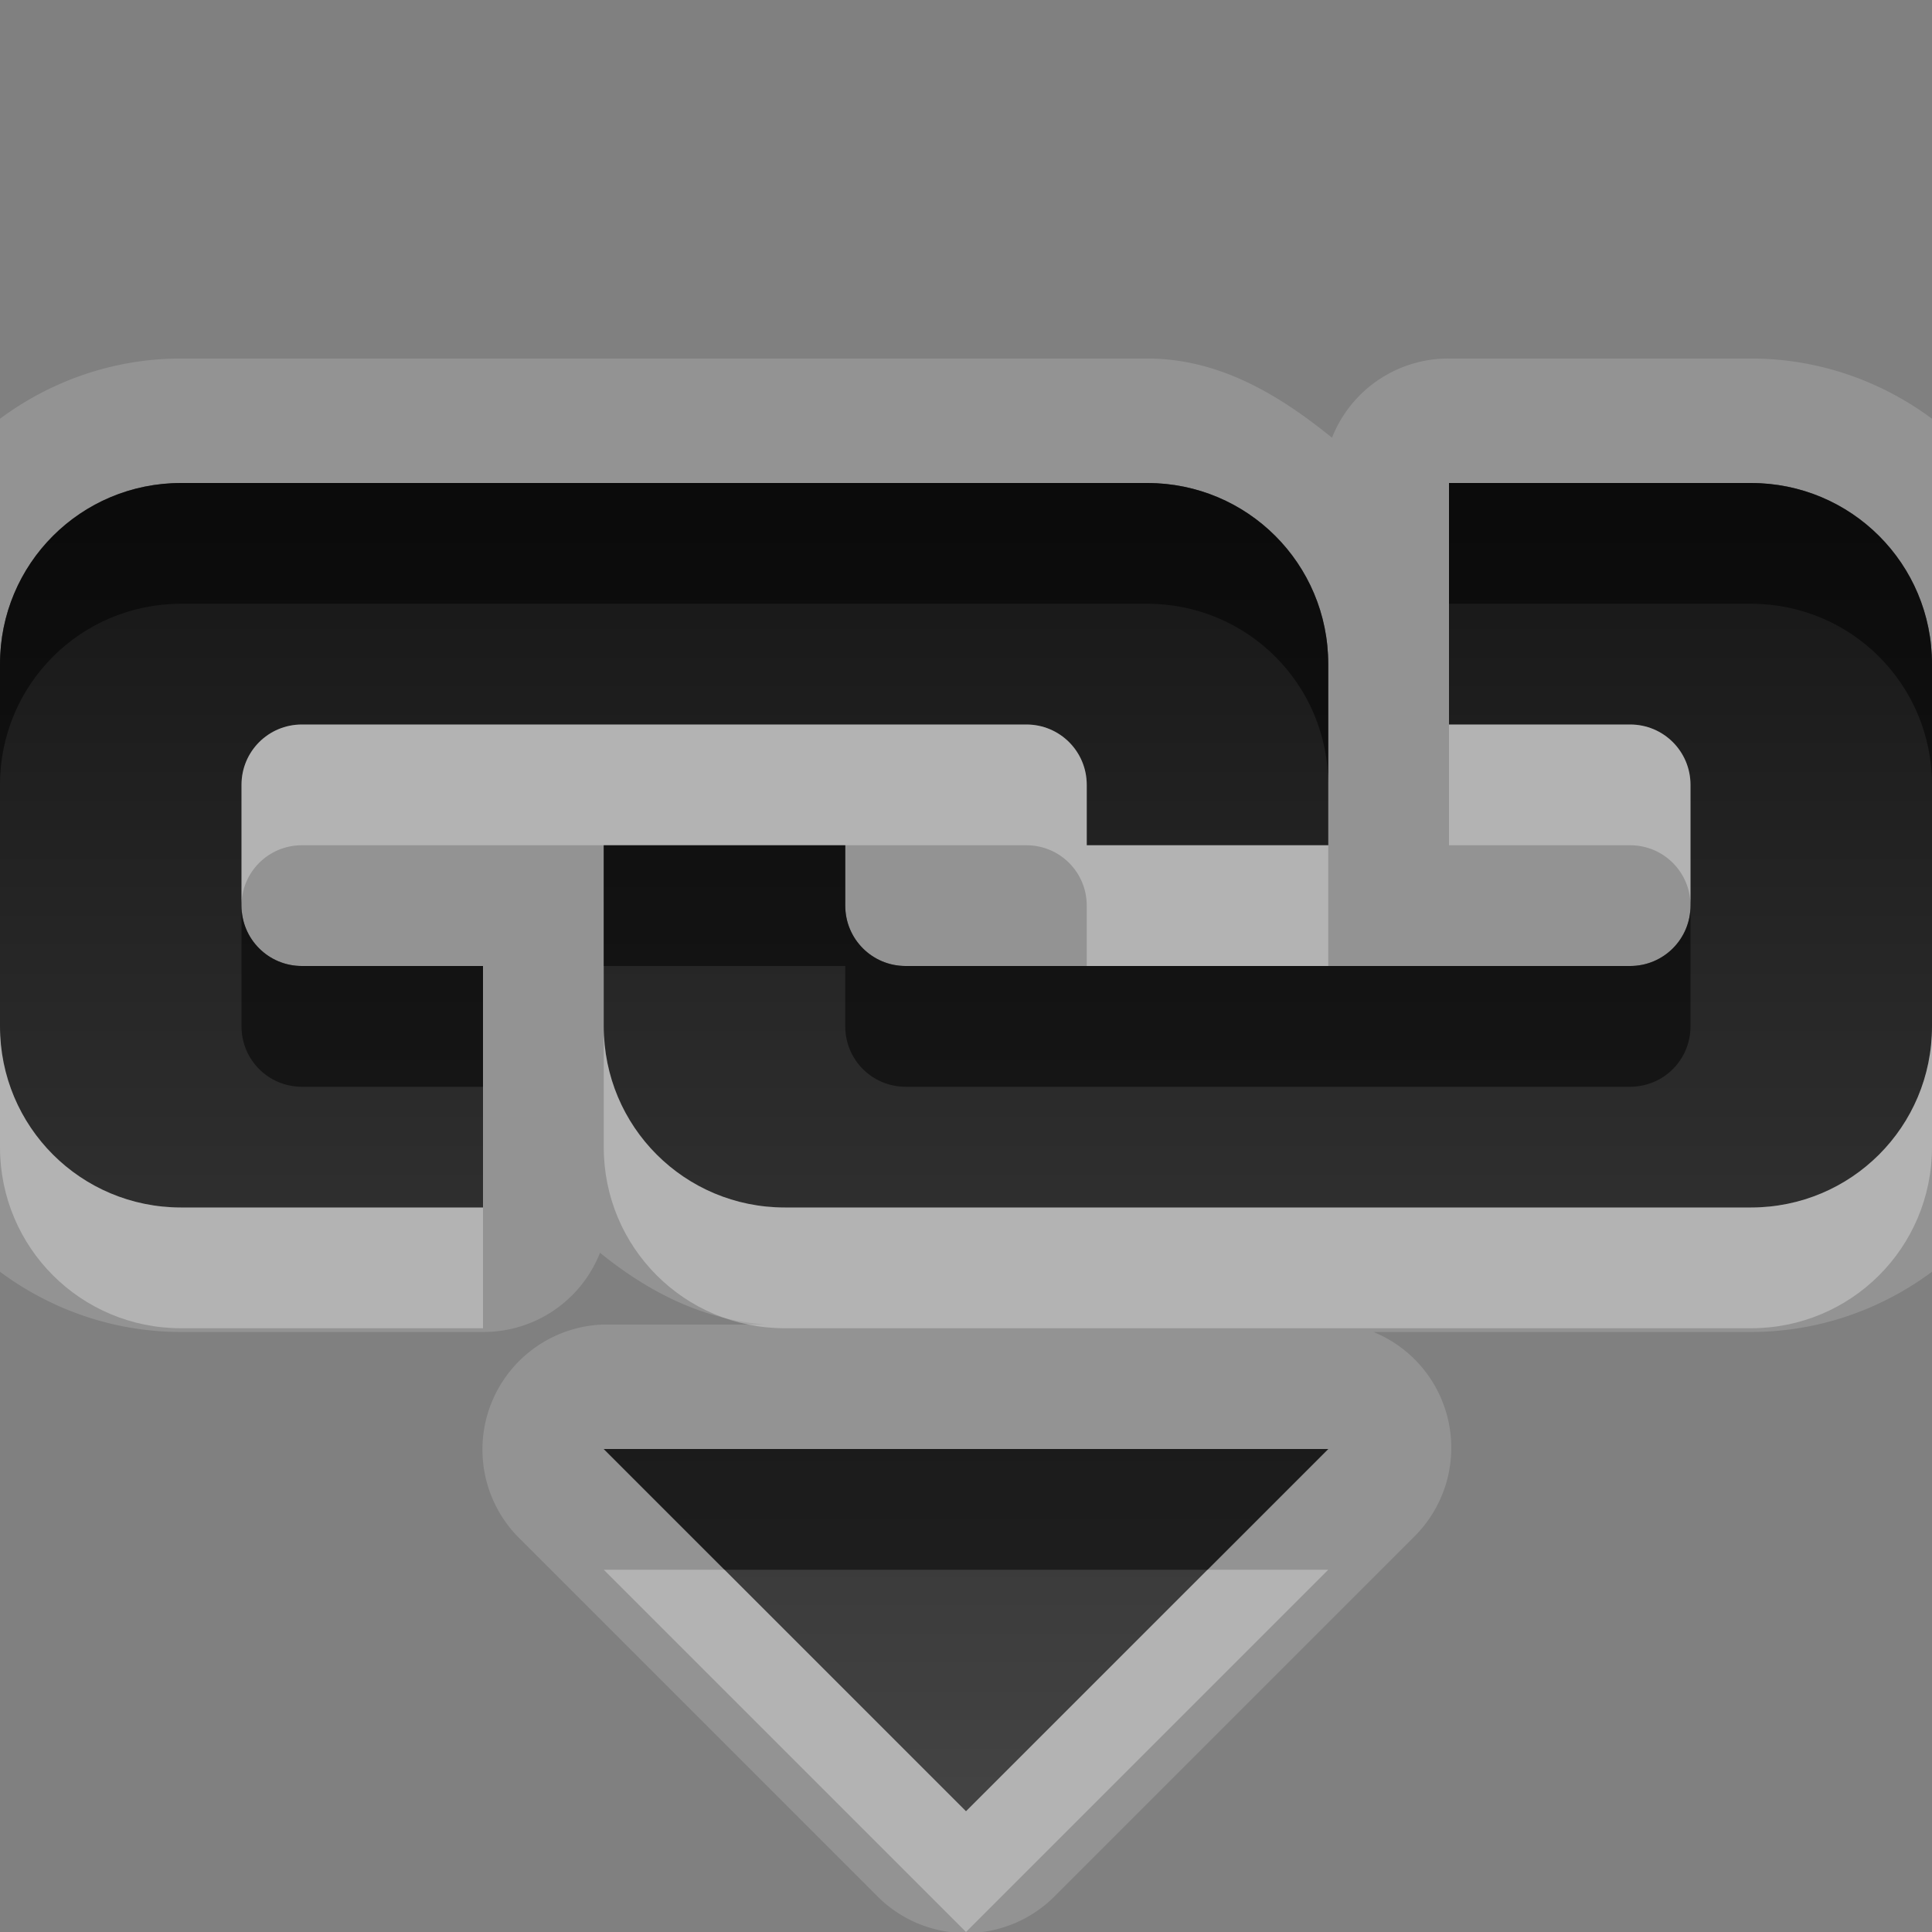 <?xml version="1.0" encoding="UTF-8" standalone="no"?>
<!-- Created with Inkscape (http://www.inkscape.org/) -->

<svg
   xmlns:dc="http://purl.org/dc/elements/1.1/"
   xmlns:cc="http://creativecommons.org/ns#"
   xmlns:rdf="http://www.w3.org/1999/02/22-rdf-syntax-ns#"
   xmlns:svg="http://www.w3.org/2000/svg"
   xmlns="http://www.w3.org/2000/svg"
   xmlns:xlink="http://www.w3.org/1999/xlink"
   xmlns:sodipodi="http://sodipodi.sourceforge.net/DTD/sodipodi-0.dtd"
   xmlns:inkscape="http://www.inkscape.org/namespaces/inkscape"
   width="16"
   height="16"
   id="svg2"
   sodipodi:version="0.32"
   inkscape:version="0.48.0 r9654"
   version="1.0"
   sodipodi:docname="insert-link.svg"
   inkscape:output_extension="org.inkscape.output.svg.inkscape"
   inkscape:export-filename="/home/matt/.icons/Sirocco/scalable/mimetypes/text-plain.png"
   inkscape:export-xdpi="90"
   inkscape:export-ydpi="90"
   sodipodi:modified="true"
   style="display:inline">
  <rect width="100%" height="100%" fill="#808080" stroke="none"/>
  <sodipodi:namedview
     id="base"
     pagecolor="#ffffff"
     bordercolor="#666666"
     borderopacity="1.0"
     inkscape:pageopacity="0.0"
     inkscape:pageshadow="2"
     inkscape:zoom="18.974505"
     inkscape:cx="-2.6615263"
     inkscape:cy="3.075594"
     inkscape:document-units="px"
     inkscape:current-layer="layer1"
     width="128px"
     height="128px"
     inkscape:showpageshadow="false"
     inkscape:window-width="1920"
     inkscape:window-height="1029"
     inkscape:window-x="0"
     inkscape:window-y="25"
     showguides="true"
     inkscape:guide-bbox="true"
     showgrid="true"
     inkscape:window-maximized="1"
     inkscape:snap-global="true">
    <sodipodi:guide
       id="guide2226"
       position="32.637,117.998"
       orientation="horizontal" />
    <sodipodi:guide
       id="guide2230"
       position="110,57.402"
       orientation="vertical" />
    <sodipodi:guide
       id="guide2232"
       position="33.761"
       orientation="horizontal" />
    <sodipodi:guide
       id="guide2231"
       position="46.775"
       orientation="horizontal" />
    <inkscape:grid
       enabled="true"
       visible="true"
       id="grid3231"
       type="xygrid" />
    <sodipodi:guide
       orientation="1,0"
       position="100,67.625"
       id="guide2713" />
  </sodipodi:namedview>
  <defs
     id="defs4">
    <inkscape:perspective
       sodipodi:type="inkscape:persp3d"
       inkscape:vp_x="0 : 11 : 1"
       inkscape:vp_y="0 : 1000 : 0"
       inkscape:vp_z="22 : 11 : 1"
       inkscape:persp3d-origin="11 : 7.3333333 : 1"
       id="perspective19" />
    <linearGradient
       id="StandardGradient"
       gradientTransform="matrix(0.822,0,0,0.822,-1.508,-0.6)"
       x1="10.71"
       y1="1.996"
       x2="10.71"
       y2="18.974"
       gradientUnits="userSpaceOnUse">
      <stop
         style="stop-color:#000000;stop-opacity:0.863;"
         offset="0"
         id="stop3277" />
      <stop
         style="stop-color:#000000;stop-opacity:0.471;"
         offset="1"
         id="stop3279" />
    </linearGradient>
    <linearGradient
       inkscape:collect="always"
       xlink:href="#StandardGradient"
       id="linearGradient3620"
       gradientUnits="userSpaceOnUse"
       gradientTransform="matrix(0.822,0,0,0.822,-21.508,-0.6)"
       x1="10.71"
       y1="1.996"
       x2="10.71"
       y2="18.974" />
    <clipPath
       clipPathUnits="userSpaceOnUse"
       id="clipPath3627">
      <path
         style="fill:#ff00ff;fill-opacity:1;stroke:none"
         d="m -20,0 0,16 16,0 0,-16 -16,0 z m 5.938,1 c 1.265,-1e-8 2.535,0.476 3.5,1.438 1.682,1.676 1.907,4.247 0.656,6.156 0.016,0.325 0.07,0.877 0.281,1.062 0.288,0.253 0.967,-0.111 1.406,0.375 l 3.031,3.062 c 0,0 0.595,0.565 -0.281,1.438 -0.876,0.873 -1.438,0.281 -1.438,0.281 L -9.938,11.719 c -0.487,-0.438 -0.121,-1.088 -0.375,-1.375 -0.187,-0.211 -0.737,-0.265 -1.062,-0.281 -1.916,1.246 -4.506,1.019 -6.188,-0.656 -1.929,-1.922 -1.929,-5.047 0,-6.969 C -16.598,1.476 -15.328,1 -14.062,1 z m 0.031,1.656 c -0.909,10e-8 -1.747,0.343 -2.344,0.938 -0.596,0.594 -0.969,1.438 -0.969,2.344 0,1.812 1.494,3.281 3.312,3.281 1.819,0 3.281,-1.469 3.281,-3.281 0,-1.812 -1.462,-3.281 -3.281,-3.281 z"
         id="path3629" />
    </clipPath>
    <linearGradient
       inkscape:collect="always"
       xlink:href="#StandardGradient"
       id="linearGradient3623"
       x1="9"
       y1="4"
       x2="9"
       y2="14.05"
       gradientUnits="userSpaceOnUse" />
    <linearGradient
       inkscape:collect="always"
       xlink:href="#StandardGradient"
       id="linearGradient3628"
       gradientUnits="userSpaceOnUse"
       x1="9"
       y1="4"
       x2="9"
       y2="14.05" />
    <linearGradient
       inkscape:collect="always"
       xlink:href="#StandardGradient"
       id="linearGradient3630"
       gradientUnits="userSpaceOnUse"
       x1="9"
       y1="4"
       x2="9"
       y2="14.05" />
    <linearGradient
       inkscape:collect="always"
       xlink:href="#StandardGradient"
       id="linearGradient3633"
       gradientUnits="userSpaceOnUse"
       x1="9"
       y1="4"
       x2="9"
       y2="14.05"
       gradientTransform="translate(0,-1)" />
    <linearGradient
       inkscape:collect="always"
       xlink:href="#StandardGradient"
       id="linearGradient3639"
       gradientUnits="userSpaceOnUse"
       x1="9"
       y1="4"
       x2="9"
       y2="14.05"
       gradientTransform="translate(0,1)" />
    <linearGradient
       inkscape:collect="always"
       xlink:href="#StandardGradient"
       id="linearGradient3641"
       gradientUnits="userSpaceOnUse"
       x1="9"
       y1="4"
       x2="9"
       y2="14.05" />
    <linearGradient
       inkscape:collect="always"
       xlink:href="#StandardGradient"
       id="linearGradient3646"
       gradientUnits="userSpaceOnUse"
       x1="9"
       y1="4"
       x2="9"
       y2="14.05"
       gradientTransform="translate(0,1)" />
    <linearGradient
       inkscape:collect="always"
       xlink:href="#StandardGradient"
       id="linearGradient3650"
       gradientUnits="userSpaceOnUse"
       x1="9"
       y1="4"
       x2="9"
       y2="14.05" />
    <linearGradient
       inkscape:collect="always"
       xlink:href="#StandardGradient"
       id="linearGradient3655"
       gradientUnits="userSpaceOnUse"
       x1="9"
       y1="4"
       x2="9"
       y2="14.05"
       gradientTransform="translate(-20,0)" />
    <clipPath
       clipPathUnits="userSpaceOnUse"
       id="clipPath3662">
      <path
         style="fill:#ff00ff;fill-opacity:1;stroke:none"
         d="m -20,0 0,16 16,0 0,-16 -16,0 z m 7.969,4 c 1.718,9.7e-6 2.928,0.351 3.688,1.031 0.765,0.675 1.156,1.756 1.156,3.281 l 0,5.688 -3.062,0 0,-1.656 c -0.408,0.578 -0.865,0.984 -1.375,1.25 C -12.135,13.855 -12.769,14 -13.5,14 c -0.986,0 -1.788,-0.271 -2.406,-0.844 -0.612,-0.578 -0.906,-1.332 -0.906,-2.25 -1e-6,-1.117 0.391,-1.947 1.156,-2.469 0.771,-0.522 1.981,-0.781 3.625,-0.781 l 1.781,0 0,-0.25 c -7e-6,-0.482 -0.183,-0.81 -0.562,-1.031 -0.38,-0.227 -0.976,-0.344 -1.781,-0.344 -0.652,7.7e-6 -1.251,0.057 -1.812,0.188 -0.561,0.13 -1.081,0.333 -1.562,0.594 l 0,-2.312 c 0.652,-0.159 1.28,-0.296 1.938,-0.375 0.658,-0.085 1.342,-0.125 2,-0.125 z m 0.188,5.469 c -0.635,4.3e-6 -1.114,0.097 -1.438,0.312 -0.317,0.215 -0.469,0.549 -0.469,0.969 -4e-6,0.385 0.12,0.685 0.375,0.906 0.261,0.215 0.635,0.313 1.094,0.312 0.573,2e-6 1.046,-0.186 1.438,-0.594 0.391,-0.414 0.594,-0.945 0.594,-1.562 l 0,-0.344 -1.594,0 z"
         id="path3664" />
    </clipPath>
    <linearGradient
       inkscape:collect="always"
       xlink:href="#StandardGradient"
       id="linearGradient3647"
       gradientUnits="userSpaceOnUse"
       x1="8"
       y1="4"
       x2="8"
       y2="14"
       gradientTransform="translate(0,1)" />
    <linearGradient
       inkscape:collect="always"
       xlink:href="#StandardGradient"
       id="linearGradient3651"
       gradientUnits="userSpaceOnUse"
       x1="8"
       y1="4"
       x2="8"
       y2="14" />
    <linearGradient
       inkscape:collect="always"
       xlink:href="#StandardGradient"
       id="linearGradient3656"
       gradientUnits="userSpaceOnUse"
       x1="8"
       y1="4"
       x2="8"
       y2="14"
       gradientTransform="translate(-20,0)" />
    <clipPath
       clipPathUnits="userSpaceOnUse"
       id="clipPath3663">
      <path
         style="fill:#ff00ff;fill-opacity:1;stroke:none"
         d="m -20,0 0,16 16,0 0,-16 -16,0 z m 6.969,3.812 1.219,0 0,2.031 c 0.167,-0.221 0.359,-0.396 0.562,-0.5 0.203,-0.106 0.423,-0.156 0.688,-0.156 0.467,3.9e-6 0.856,0.19 1.156,0.562 0.3,0.37 0.437,0.853 0.438,1.438 -5e-6,0.585 -0.137,1.065 -0.438,1.438 -0.3,0.37 -0.689,0.531 -1.156,0.531 -0.264,0 -0.484,-0.052 -0.688,-0.156 -0.203,-0.106 -0.395,-0.248 -0.562,-0.469 l 0,0.531 -1.219,0 0,-5.25 z m -4.031,0.219 1.562,0 1.844,5.031 -1.312,0 -0.312,-0.906 -2.031,0 -0.312,0.906 -1.312,0 1.875,-5.031 z M -16.281,5.188 -17,7.219 l 1.406,0 -0.688,-2.031 z m 10.125,0 c 0.199,3.9e-6 0.402,0.026 0.594,0.062 0.194,0.034 0.371,0.086 0.562,0.156 L -5,6.375 C -5.165,6.262 -5.333,6.179 -5.5,6.125 -5.665,6.071 -5.822,6.063 -6,6.062 c -0.339,3e-6 -0.623,0.083 -0.812,0.281 -0.187,0.196 -0.281,0.489 -0.281,0.844 -2e-6,0.354 0.094,0.614 0.281,0.812 0.19,0.196 0.474,0.313 0.812,0.312 0.19,8e-7 0.362,-0.037 0.531,-0.094 0.172,-0.056 0.324,-0.139 0.469,-0.25 l 0,1 c -0.19,0.07 -0.366,0.122 -0.562,0.156 -0.194,0.036 -0.397,0.031 -0.594,0.031 -0.684,0 -1.239,-0.15 -1.625,-0.5 -0.386,-0.352 -0.562,-0.844 -0.562,-1.469 0,-0.625 0.177,-1.119 0.562,-1.469 0.386,-0.352 0.941,-0.531 1.625,-0.531 z M -11,6.062 c -0.26,3e-6 -0.485,0.089 -0.625,0.281 -0.138,0.19 -0.188,0.485 -0.188,0.844 -2e-6,0.359 0.05,0.621 0.188,0.812 0.14,0.19 0.365,0.281 0.625,0.281 0.26,8e-7 0.458,-0.092 0.594,-0.281 0.138,-0.19 0.187,-0.451 0.188,-0.812 -3e-6,-0.361 -0.05,-0.654 -0.188,-0.844 C -10.542,6.154 -10.74,6.063 -11,6.062 z M -17,10 l 2,2 2,-2 2,2 2,-2 2,2 2,-2 0,2 -2,2 -2,-2 -2,2 -2,-2 -2,2 -2,-2 -2,2 0,-2 2,-2 z"
         id="path3665" />
    </clipPath>
    <linearGradient
       inkscape:collect="always"
       xlink:href="#StandardGradient"
       id="linearGradient3671"
       gradientUnits="userSpaceOnUse"
       gradientTransform="translate(0,2)"
       x1="8"
       y1="2.125"
       x2="8"
       y2="14" />
    <linearGradient
       inkscape:collect="always"
       xlink:href="#StandardGradient"
       id="linearGradient3675"
       gradientUnits="userSpaceOnUse"
       gradientTransform="translate(0,1)"
       x1="8"
       y1="2.125"
       x2="8"
       y2="14" />
    <linearGradient
       inkscape:collect="always"
       xlink:href="#StandardGradient"
       id="linearGradient3680"
       gradientUnits="userSpaceOnUse"
       gradientTransform="translate(-20,1)"
       x1="8"
       y1="2.125"
       x2="8"
       y2="14" />
    <clipPath
       clipPathUnits="userSpaceOnUse"
       id="clipPath3687">
      <path
         style="fill:#ff00ff;fill-opacity:1;stroke:none"
         d="m -20,0 0,16 16,0 0,-16 -16,0 z m 3.5,3 2.031,0 2.469,7.031 -1.719,0 -0.438,-1.281 -2.656,0 -0.406,1.281 -1.719,0 L -16.5,3 z m 5.531,0 1.781,0 0,2.531 c 0.243,-0.308 0.517,-0.543 0.812,-0.688 0.295,-0.148 0.616,-0.219 1,-0.219 0.679,5.4e-6 1.251,0.263 1.688,0.781 0.437,0.516 0.656,1.186 0.656,2 -6e-6,0.814 -0.22,1.481 -0.656,2 -0.437,0.516 -1.008,0.75 -1.688,0.75 -0.384,-10e-7 -0.705,-0.074 -1,-0.219 C -8.67,9.79 -8.945,9.589 -9.188,9.281 l 0,0.75 -1.781,0 0,-7.031 z m -4.5,1.656 -0.906,2.781 1.812,0 -0.906,-2.781 z m 7.438,1.188 c -0.377,4.2e-6 -0.671,0.139 -0.875,0.406 -0.2,0.264 -0.281,0.656 -0.281,1.156 -3e-6,0.5 0.081,0.889 0.281,1.156 0.204,0.264 0.498,0.375 0.875,0.375 0.377,1.1e-6 0.678,-0.111 0.875,-0.375 C -6.956,8.298 -6.875,7.909 -6.875,7.406 -6.875,6.903 -6.956,6.514 -7.156,6.25 -7.353,5.986 -7.654,5.844 -8.031,5.844 z M -17,11 l 2,2 2,-2 2,2 2,-2 2,2 2,-2 0,2 -2,2 -2,-2 -2,2 -2,-2 -2,2 -2,-2 -2,2 0,-2 2,-2 z"
         id="path3689" />
    </clipPath>
    <linearGradient
       inkscape:collect="always"
       xlink:href="#StandardGradient"
       id="linearGradient5037"
       gradientUnits="userSpaceOnUse"
       gradientTransform="translate(0,1)"
       x1="8"
       y1="2.125"
       x2="8"
       y2="14" />
    <linearGradient
       inkscape:collect="always"
       xlink:href="#StandardGradient"
       id="linearGradient5041"
       gradientUnits="userSpaceOnUse"
       gradientTransform="translate(0,1)"
       x1="8"
       y1="2.125"
       x2="8"
       y2="14" />
    <linearGradient
       inkscape:collect="always"
       xlink:href="#StandardGradient"
       id="linearGradient3914"
       gradientUnits="userSpaceOnUse"
       gradientTransform="translate(0,1)"
       x1="8"
       y1="2.125"
       x2="8"
       y2="14" />
    <linearGradient
       inkscape:collect="always"
       xlink:href="#StandardGradient-8"
       id="linearGradient4011"
       gradientUnits="userSpaceOnUse"
       gradientTransform="translate(20,1)"
       x1="8"
       y1="2.125"
       x2="8"
       y2="14" />
    <linearGradient
       id="StandardGradient-8"
       gradientTransform="matrix(0.822,0,0,0.822,-1.508,-0.6)"
       x1="10.71"
       y1="1.996"
       x2="10.71"
       y2="18.974"
       gradientUnits="userSpaceOnUse">
      <stop
         style="stop-color:#000000;stop-opacity:0.863;"
         offset="0"
         id="stop3277-8" />
      <stop
         style="stop-color:#000000;stop-opacity:0.471;"
         offset="1"
         id="stop3279-7" />
    </linearGradient>
    <linearGradient
       y2="14"
       x2="8"
       y1="2.125"
       x1="8"
       gradientTransform="translate(20,1)"
       gradientUnits="userSpaceOnUse"
       id="linearGradient4028"
       xlink:href="#StandardGradient-8"
       inkscape:collect="always" />
    <linearGradient
       inkscape:collect="always"
       xlink:href="#StandardGradient-7"
       id="linearGradient3959"
       gradientUnits="userSpaceOnUse"
       gradientTransform="translate(-1,2)"
       x1="9.173"
       y1="4"
       x2="9.173"
       y2="18.002" />
    <linearGradient
       id="StandardGradient-7"
       gradientTransform="matrix(0.998,0,0,0.998,-0.046,0.058)"
       x1="10.71"
       y1="1.996"
       x2="10.71"
       y2="18.974"
       gradientUnits="userSpaceOnUse">
      <stop
         style="stop-color:#000000;stop-opacity:0.863;"
         offset="0"
         id="stop3277-5" />
      <stop
         style="stop-color:#000000;stop-opacity:0.471;"
         offset="1"
         id="stop3279-77" />
    </linearGradient>
    <linearGradient
       y2="18.002"
       x2="9.173"
       y1="4"
       x1="9.173"
       gradientTransform="translate(-4,-1)"
       gradientUnits="userSpaceOnUse"
       id="linearGradient3088"
       xlink:href="#StandardGradient-7"
       inkscape:collect="always" />
    <linearGradient
       inkscape:collect="always"
       xlink:href="#StandardGradient-7"
       id="linearGradient4076"
       gradientUnits="userSpaceOnUse"
       gradientTransform="translate(-4,-1)"
       x1="9.173"
       y1="4"
       x2="9.173"
       y2="18.002" />
    <linearGradient
       inkscape:collect="always"
       xlink:href="#StandardGradient-7"
       id="linearGradient4079"
       gradientUnits="userSpaceOnUse"
       gradientTransform="translate(-4,-1)"
       x1="9.173"
       y1="4"
       x2="9.173"
       y2="18.002" />
    <linearGradient
       inkscape:collect="always"
       xlink:href="#StandardGradient-7"
       id="linearGradient4084"
       gradientUnits="userSpaceOnUse"
       gradientTransform="translate(-4,-1)"
       x1="9.173"
       y1="4"
       x2="9.173"
       y2="18.002" />
    <linearGradient
       inkscape:collect="always"
       xlink:href="#StandardGradient-7"
       id="linearGradient4087"
       gradientUnits="userSpaceOnUse"
       gradientTransform="translate(-4,-1)"
       x1="9.173"
       y1="4"
       x2="9.173"
       y2="18.002" />
    <linearGradient
       inkscape:collect="always"
       xlink:href="#StandardGradient-7"
       id="linearGradient4090"
       gradientUnits="userSpaceOnUse"
       gradientTransform="translate(-4,19)"
       x1="9.173"
       y1="4"
       x2="9.173"
       y2="18.002" />
    <linearGradient
       inkscape:collect="always"
       xlink:href="#StandardGradient"
       id="linearGradient4108"
       gradientUnits="userSpaceOnUse"
       gradientTransform="translate(0,1)"
       x1="8"
       y1="2.125"
       x2="8"
       y2="14" />
    <linearGradient
       inkscape:collect="always"
       xlink:href="#StandardGradient"
       id="linearGradient4111"
       gradientUnits="userSpaceOnUse"
       gradientTransform="translate(0,1)"
       x1="8"
       y1="2.125"
       x2="8"
       y2="14" />
    <linearGradient
       inkscape:collect="always"
       xlink:href="#StandardGradient"
       id="linearGradient4119"
       gradientUnits="userSpaceOnUse"
       x1="8"
       y1="2.125"
       x2="8"
       y2="14"
       gradientTransform="translate(0,1)" />
    <linearGradient
       inkscape:collect="always"
       xlink:href="#StandardGradient"
       id="linearGradient4121"
       gradientUnits="userSpaceOnUse"
       gradientTransform="translate(0,1)"
       x1="8"
       y1="2.125"
       x2="8"
       y2="14" />
    <linearGradient
       inkscape:collect="always"
       xlink:href="#StandardGradient"
       id="linearGradient4128"
       gradientUnits="userSpaceOnUse"
       gradientTransform="translate(0,2)"
       x1="8"
       y1="2.125"
       x2="8"
       y2="14" />
    <linearGradient
       inkscape:collect="always"
       xlink:href="#StandardGradient"
       id="linearGradient4130"
       gradientUnits="userSpaceOnUse"
       gradientTransform="translate(0,1)"
       x1="8"
       y1="2.125"
       x2="8"
       y2="14" />
    <linearGradient
       inkscape:collect="always"
       xlink:href="#StandardGradient"
       id="linearGradient4135"
       gradientUnits="userSpaceOnUse"
       gradientTransform="translate(0,2)"
       x1="8"
       y1="2.125"
       x2="8"
       y2="14" />
    <linearGradient
       inkscape:collect="always"
       xlink:href="#StandardGradient"
       id="linearGradient4139"
       gradientUnits="userSpaceOnUse"
       gradientTransform="translate(0,1)"
       x1="8"
       y1="2.125"
       x2="8"
       y2="14" />
    <linearGradient
       inkscape:collect="always"
       xlink:href="#StandardGradient"
       id="linearGradient4146"
       gradientUnits="userSpaceOnUse"
       gradientTransform="translate(0,1)"
       x1="8"
       y1="2.125"
       x2="8"
       y2="14" />
    <linearGradient
       inkscape:collect="always"
       xlink:href="#StandardGradient"
       id="linearGradient4150"
       gradientUnits="userSpaceOnUse"
       gradientTransform="translate(0,1)"
       x1="8"
       y1="2.125"
       x2="8"
       y2="14" />
  </defs>
  <g
     style="display:inline"
     inkscape:label="Calque 1"
     id="layer1"
     inkscape:groupmode="layer">
    <path
       style="font-size:6.933px;font-style:normal;font-variant:normal;font-weight:bold;font-stretch:normal;text-align:start;line-height:125%;writing-mode:lr-tb;text-anchor:start;fill:#ffffff;fill-opacity:1;stroke:none;font-family:Sans;-inkscape-font-specification:Abandoned Bitplane Bold;opacity:0.15"
       d="M 1.5 2.969 C 0.113 2.969 -1.031 4.113 -1.031 5.5 L -1.031 8.5 C -1.031 9.887 0.113 11.031 1.5 11.031 L 4 11.031 A 1.036 1.036 0 0 0 4.969 10.375 C 5.361 10.693 5.815 10.931 6.344 10.969 L 5 10.969 A 1.036 1.036 0 0 0 4.281 12.719 L 7.281 15.719 A 1.036 1.036 0 0 0 8.719 15.719 L 11.719 12.719 A 1.036 1.036 0 0 0 11.375 11.031 L 14.5 11.031 C 15.887 11.031 17.031 9.887 17.031 8.5 L 17.031 5.5 C 17.031 4.113 15.887 2.969 14.5 2.969 L 12 2.969 A 1.036 1.036 0 0 0 11.031 3.625 C 10.595 3.271 10.098 2.969 9.5 2.969 L 1.5 2.969 z M 1.5 4 L 9.5 4 C 10.331 4 11 4.669 11 5.5 L 11 7 L 9 7 L 9 6.5 C 9 6.223 8.777 6 8.5 6 L 2.5 6 C 2.223 6 2 6.223 2 6.5 L 2 7.5 C 2 7.777 2.223 8 2.5 8 L 4 8 L 4 10 L 1.5 10 C 0.669 10 0 9.331 0 8.5 L 0 5.5 C 0 4.669 0.669 4 1.5 4 z M 12 4 L 14.5 4 C 15.331 4 16 4.669 16 5.5 L 16 8.5 C 16 9.331 15.331 10 14.5 10 L 6.5 10 C 5.669 10 5 9.331 5 8.5 L 5 7 L 7 7 L 7 7.5 C 7 7.777 7.223 8 7.5 8 L 13.5 8 C 13.777 8 14 7.777 14 7.5 L 14 6.5 C 14 6.223 13.777 6 13.5 6 L 12 6 L 12 4 z M 5 12 L 11 12 L 8 15 L 5 12 z "
       id="path4148" />
    <path
       style="font-size:6.933px;font-style:normal;font-variant:normal;font-weight:bold;font-stretch:normal;text-align:start;line-height:125%;writing-mode:lr-tb;text-anchor:start;fill:url(#linearGradient4119);fill-opacity:1;stroke:none;font-family:Sans;-inkscape-font-specification:Abandoned Bitplane Bold"
       d="M 1.5 4 C 0.669 4 0 4.669 0 5.5 L 0 8.5 C 0 9.331 0.669 10 1.5 10 L 4 10 L 4 8 L 2.5 8 C 2.223 8 2 7.777 2 7.5 L 2 6.5 C 2 6.223 2.223 6 2.5 6 L 8.5 6 C 8.777 6 9 6.223 9 6.5 L 9 7 L 11 7 L 11 5.5 C 11 4.669 10.331 4 9.5 4 L 1.5 4 z M 12 4 L 12 6 L 13.5 6 C 13.777 6 14 6.223 14 6.5 L 14 7.5 C 14 7.777 13.777 8 13.5 8 L 7.5 8 C 7.223 8 7 7.777 7 7.5 L 7 7 L 5 7 L 5 8.5 C 5 9.331 5.669 10 6.5 10 L 14.5 10 C 15.331 10 16 9.331 16 8.5 L 16 5.5 C 16 4.669 15.331 4 14.5 4 L 12 4 z M 5 12 L 8 15 L 11 12 L 5 12 z "
       id="path4117" />
    <path
       style="opacity:0.15;color:#000000;fill:#000000;fill-opacity:1;fill-rule:nonzero;stroke:none;stroke-width:2;marker:none;visibility:visible;display:inline;overflow:visible;enable-background:accumulate"
       d="M 1.5,-16 C 0.669,-16 0,-15.331 0,-14.5 l 0,3 c 0,0.831 0.669,1.5 1.5,1.5 l 4,0 c 0.831,0 1.5,-0.669 1.5,-1.5 l 0,-3 C 7,-15.331 6.331,-16 5.5,-16 l -4,0 z m 1,2 2,0 c 0.277,0 0.5,0.223 0.5,0.5 l 0,1 c 0,0.277 -0.223,0.5 -0.5,0.5 l -2,0 C 2.223,-12 2,-12.223 2,-12.5 l 0,-1 C 2,-13.777 2.223,-14 2.5,-14 z"
       id="rect3915"
       inkscape:connector-curvature="0" />
    <rect
       style="opacity:0.15;color:#000000;fill:#000000;fill-opacity:1;fill-rule:nonzero;stroke:none;stroke-width:2;marker:none;visibility:visible;display:inline;overflow:visible;enable-background:accumulate"
       id="rect3992"
       width="7"
       height="6"
       x="-19"
       y="-8"
       rx="1.5" />
    <rect
       rx="0.5"
       y="-6"
       x="-17"
       height="2"
       width="3"
       id="rect3994"
       style="opacity:0.15;color:#000000;fill:#000000;fill-opacity:1;fill-rule:nonzero;stroke:none;stroke-width:2;marker:none;visibility:visible;display:inline;overflow:visible;enable-background:accumulate" />
    <path
       inkscape:connector-curvature="0"
       id="path3997"
       d="M 10.5,-16 C 9.669,-16 9,-15.331 9,-14.5 l 0,3 c 0,0.831 0.669,1.5 1.5,1.5 l 4,0 c 0.831,0 1.5,-0.669 1.5,-1.5 l 0,-3 c 0,-0.831 -0.669,-1.5 -1.5,-1.5 l -4,0 z m 1,2 2,0 c 0.277,0 0.5,0.223 0.5,0.5 l 0,1 c 0,0.277 -0.223,0.5 -0.5,0.5 l -2,0 c -0.277,0 -0.5,-0.223 -0.5,-0.5 l 0,-1 c 0,-0.277 0.223,-0.5 0.5,-0.5 z"
       style="opacity:0.15;color:#000000;fill:#000000;fill-opacity:1;fill-rule:nonzero;stroke:none;stroke-width:2;marker:none;visibility:visible;display:inline;overflow:visible;enable-background:accumulate" />
    <rect
       style="opacity:0.15;color:#000000;fill:#000000;fill-opacity:1;fill-rule:nonzero;stroke:none;stroke-width:2;marker:none;visibility:visible;display:inline;overflow:visible;enable-background:accumulate"
       id="rect3999"
       width="8"
       height="2"
       x="4"
       y="-14"
       rx="1" />
    <path
       sodipodi:type="inkscape:offset"
       inkscape:radius="0.99388784"
       inkscape:original="M 5 6 C 4.446 6 4 6.446 4 7 C 4 7.554 4.446 8 5 8 L 11 8 C 11.554 8 12 7.554 12 7 C 12 6.446 11.554 6 11 6 L 5 6 z "
       style="opacity:0.15;color:#000000;fill:#000000;fill-opacity:1;fill-rule:nonzero;stroke:none;stroke-width:2;marker:none;visibility:visible;display:inline;overflow:visible;enable-background:accumulate"
       id="path4003"
       d="M 5,5 C 3.913,5 3,5.913 3,7 3,8.087 3.913,9 5,9 l 6,0 C 12.087,9 13,8.087 13,7 13,5.913 12.087,5 11,5 L 5,5 z"
       transform="translate(0,-20)" />
    <path
       id="path4009"
       d="M 21.5,4 C 20.669,4 20,4.669 20,5.5 l 0,3 c 0,0.831 0.669,1.5 1.5,1.5 l 4,0 c 0.658,0 1.203,-0.413 1.406,-1 L 25,9 C 24.272,9 23.631,8.597 23.281,8 L 22.5,8 C 22.223,8 22,7.777 22,7.5 l 0,-1 C 22,6.223 22.223,6 22.5,6 l 0.781,0 C 23.631,5.403 24.272,5 25,5 l 1.906,0 C 26.703,4.413 26.158,4 25.5,4 l -4,0 z m 9,0 C 29.842,4 29.297,4.413 29.094,5 L 31,5 c 0.728,0 1.369,0.403 1.719,1 L 33.5,6 C 33.777,6 34,6.223 34,6.5 l 0,1 C 34,7.777 33.777,8 33.5,8 L 32.719,8 C 32.369,8.597 31.728,9 31,9 l -1.906,0 c 0.203,0.587 0.748,1 1.406,1 l 4,0 C 35.331,10 36,9.331 36,8.5 l 0,-3 C 36,4.669 35.331,4 34.5,4 l -4,0 z M 25,6 c -0.554,0 -1,0.446 -1,1 0,0.554 0.446,1 1,1 l 6,0 C 31.554,8 32,7.554 32,7 32,6.446 31.554,6 31,6 l -6,0 z m 0,6 3,3 3,-3 -6,0 z"
       style="font-size:6.933px;font-style:normal;font-variant:normal;font-weight:bold;font-stretch:normal;text-align:start;line-height:125%;writing-mode:lr-tb;text-anchor:start;fill:url(#linearGradient4028);fill-opacity:1;stroke:none;display:inline;font-family:Sans;-inkscape-font-specification:Abandoned Bitplane Bold"
       inkscape:connector-curvature="0" />
    <path
       style="font-size:8.997px;font-style:normal;font-variant:normal;font-weight:bold;font-stretch:normal;text-align:start;line-height:125%;writing-mode:lr-tb;text-anchor:start;fill:url(#linearGradient4090);fill-opacity:1;stroke:none;display:inline;font-family:Sans;-inkscape-font-specification:Abandoned Bitplane Bold"
       d="m 1,23 0,2 2,0 1.5,0 2.5,0 C 7,23.892 6.108,23 5,23 l -4,0 z m 10,0 c -1.108,0 -2,0.892 -2,2 l 2.5,0 1.5,0 2,0 0,-2 -4,0 z m -7,3 c -0.554,0 -1,0.446 -1,1 0,0.554 0.446,1 1,1 l 8,0 c 0.554,0 1,-0.446 1,-1 0,-0.554 -0.446,-1 -1,-1 l -8,0 z m -3,3 0,2 4,0 c 1.108,0 2,-0.892 2,-2 L 4.5,29 3,29 1,29 z m 8,0 c 0,1.108 0.892,2 2,2 l 4,0 0,-2 -2,0 -1.5,0 -2.5,0 z"
       id="path4070"
       inkscape:connector-curvature="0" />
    <path
       style="font-size:6.933px;font-style:normal;font-variant:normal;font-weight:bold;font-stretch:normal;text-align:start;line-height:125%;writing-mode:lr-tb;text-anchor:start;fill:#000000;fill-opacity:1;stroke:none;font-family:Sans;-inkscape-font-specification:Abandoned Bitplane Bold;opacity:0.5"
       d="M 1.5 4 C 0.669 4 0 4.669 0 5.5 L 0 6.5 C 0 5.669 0.669 5 1.5 5 L 9.5 5 C 10.331 5 11 5.669 11 6.5 L 11 5.5 C 11 4.669 10.331 4 9.5 4 L 1.5 4 z M 12 4 L 12 5 L 14.5 5 C 15.331 5 16 5.669 16 6.5 L 16 5.5 C 16 4.669 15.331 4 14.5 4 L 12 4 z M 5 7 L 5 8 L 7 8 L 7 8.5 C 7 8.777 7.223 9 7.5 9 L 13.5 9 C 13.777 9 14 8.777 14 8.5 L 14 7.5 C 14 7.777 13.777 8 13.5 8 L 11 8 L 9 8 L 7.5 8 C 7.223 8 7 7.777 7 7.5 L 7 7 L 5 7 z M 2 7.5 L 2 8.5 C 2 8.777 2.223 9 2.5 9 L 4 9 L 4 8 L 2.5 8 C 2.223 8 2 7.777 2 7.5 z M 5 12 L 6 13 L 10 13 L 11 12 L 5 12 z "
       id="path4124" />
    <path
       style="font-size:6.933px;font-style:normal;font-variant:normal;font-weight:bold;font-stretch:normal;text-align:start;line-height:125%;writing-mode:lr-tb;text-anchor:start;fill:#ffffff;fill-opacity:1;stroke:none;font-family:Sans;-inkscape-font-specification:Abandoned Bitplane Bold;opacity:0.3"
       d="M 2.5 6 C 2.223 6 2 6.223 2 6.5 L 2 7.5 C 2 7.223 2.223 7 2.5 7 L 5 7 L 7 7 L 8.5 7 C 8.777 7 9 7.223 9 7.5 L 9 8 L 11 8 L 11 7 L 9 7 L 9 6.5 C 9 6.223 8.777 6 8.5 6 L 2.5 6 z M 12 6 L 12 7 L 13.5 7 C 13.777 7 14 7.223 14 7.5 L 14 6.5 C 14 6.223 13.777 6 13.5 6 L 12 6 z M 0 8.5 L 0 9.5 C 0 10.331 0.669 11 1.5 11 L 4 11 L 4 10 L 1.5 10 C 0.669 10 0 9.331 0 8.5 z M 5 8.5 L 5 9.5 C 5 10.331 5.669 11 6.5 11 L 14.5 11 C 15.331 11 16 10.331 16 9.5 L 16 8.5 C 16 9.331 15.331 10 14.5 10 L 6.5 10 C 5.669 10 5 9.331 5 8.5 z M 5 13 L 8 16 L 11 13 L 10 13 L 8 15 L 6 13 L 5 13 z "
       id="path4133" />
  </g>
</svg>
